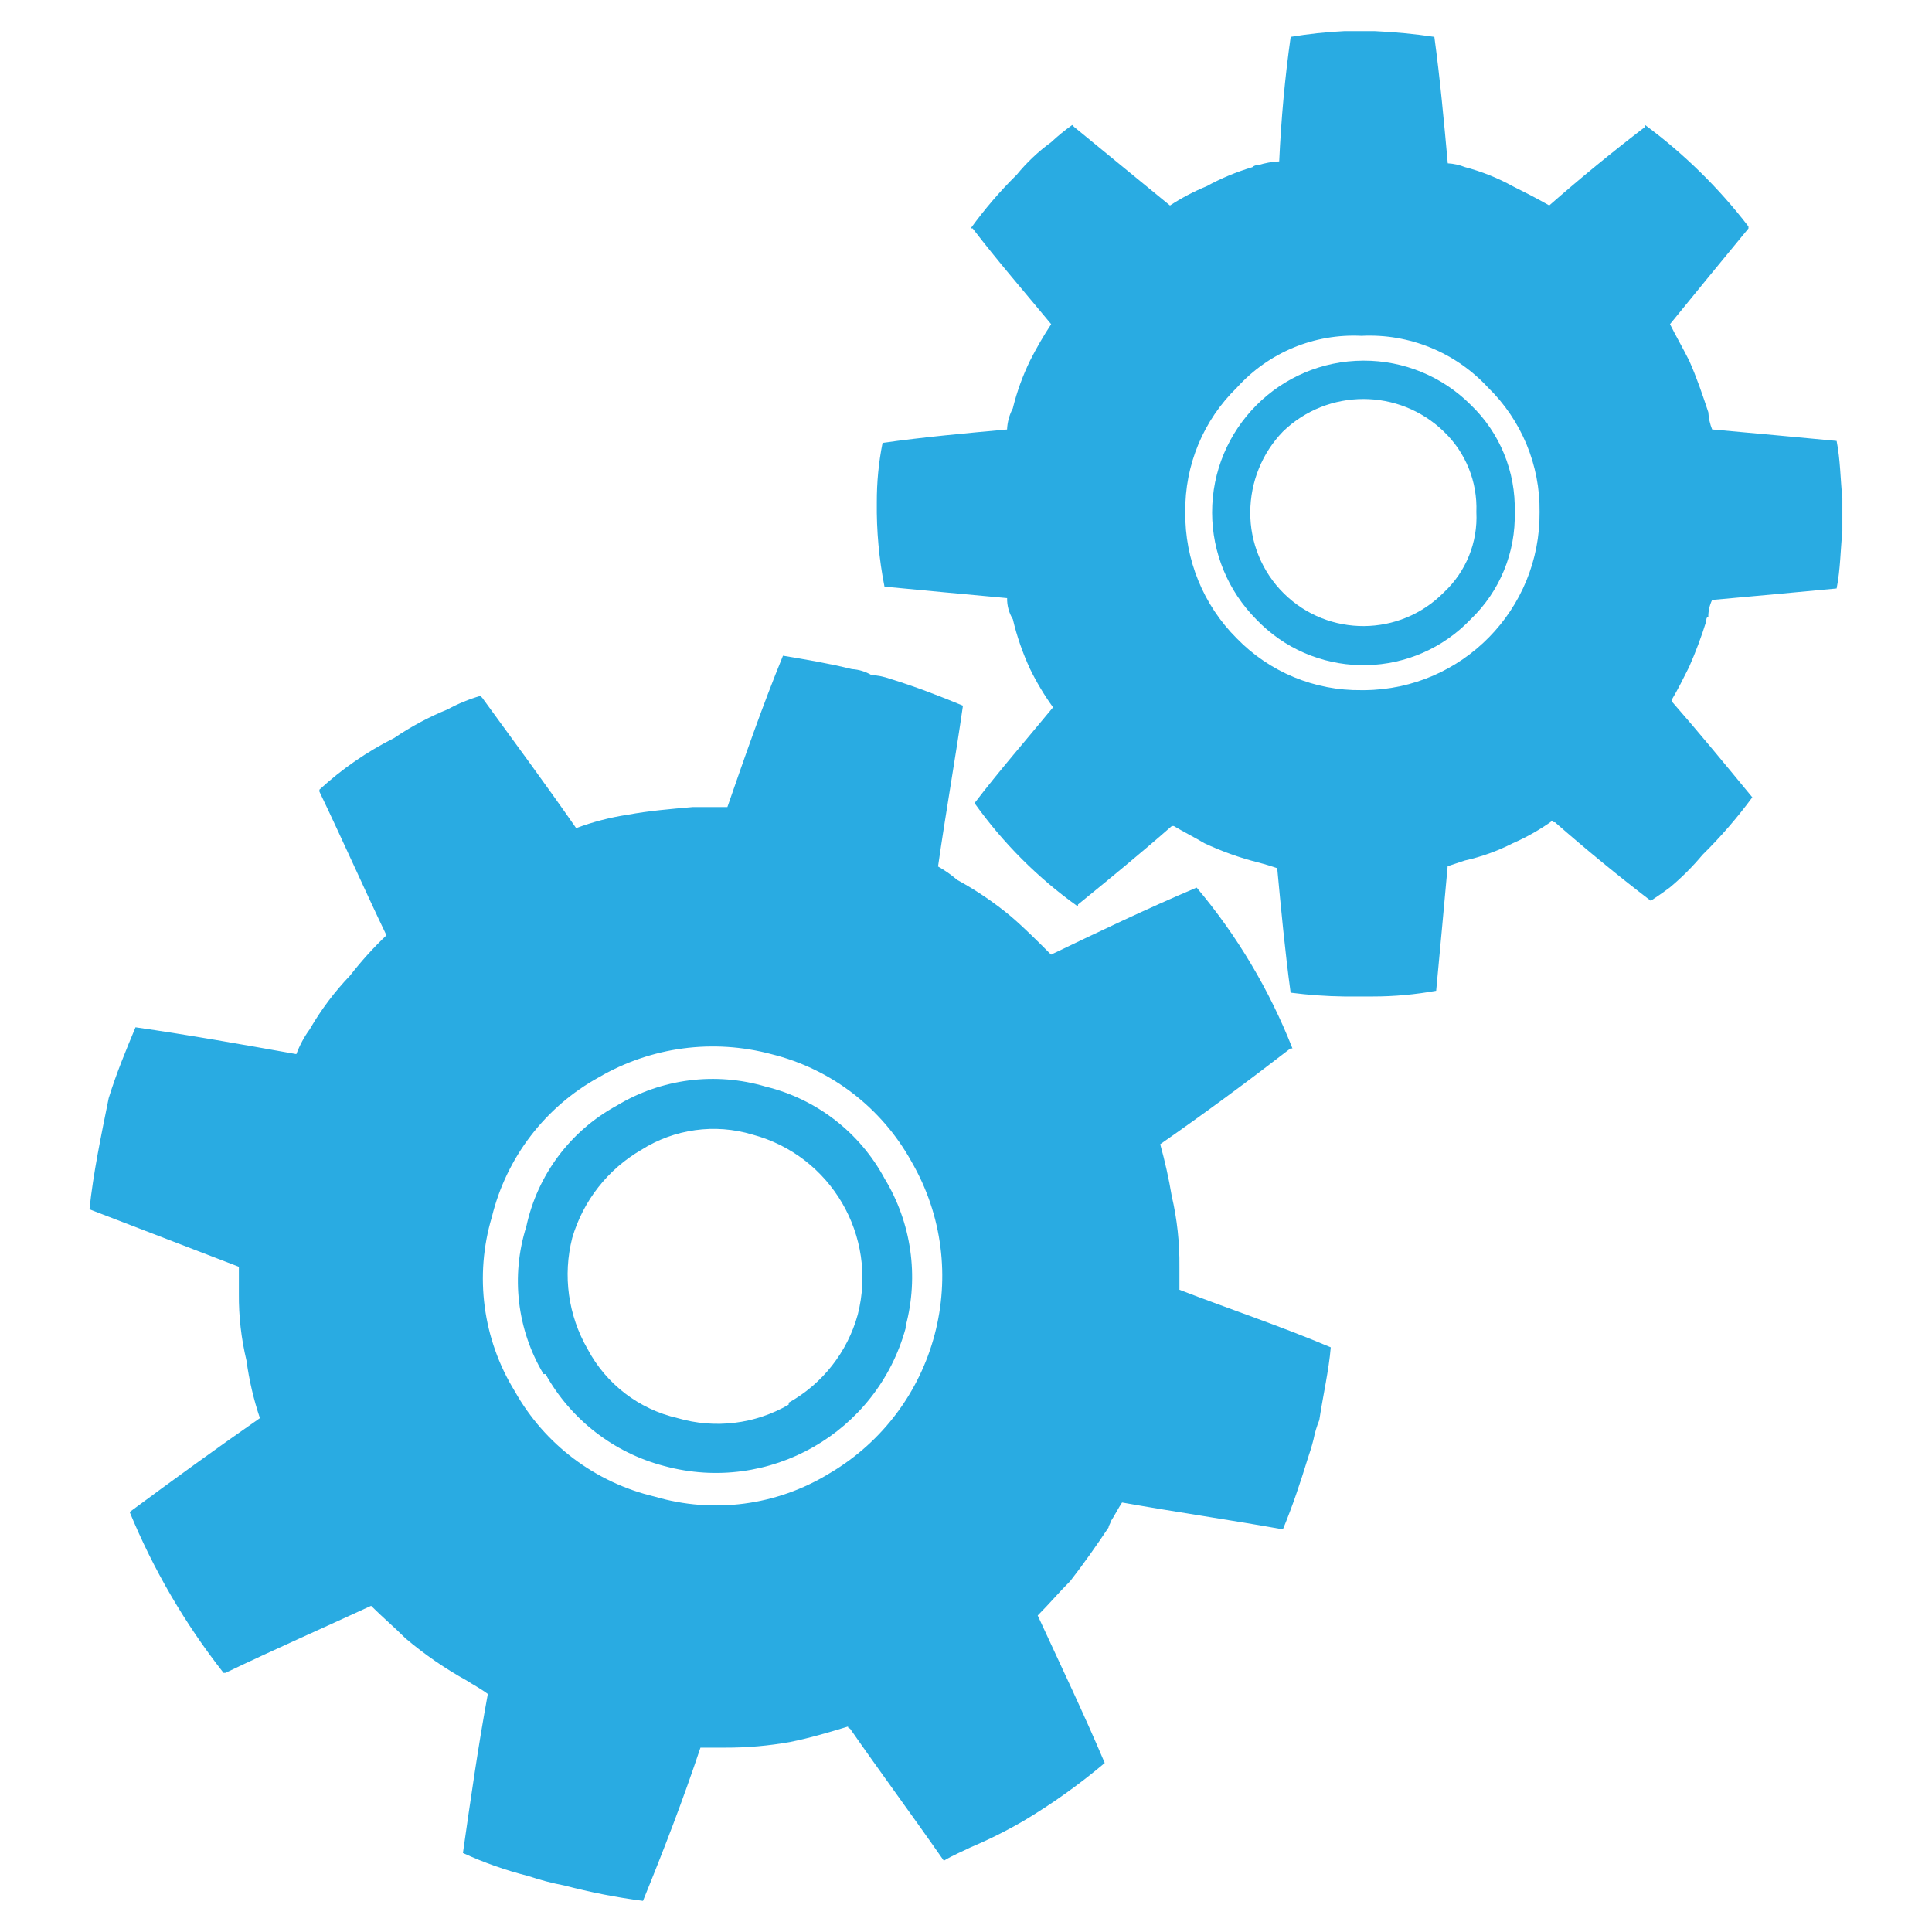 <?xml version="1.0" encoding="utf-8"?>
<!-- Generator: Adobe Illustrator 24.2.3, SVG Export Plug-In . SVG Version: 6.00 Build 0)  -->
<svg version="1.1" id="Layer_1" xmlns="http://www.w3.org/2000/svg" xmlns:xlink="http://www.w3.org/1999/xlink" x="0px" y="0px"
	 viewBox="0 0 360 360" style="enable-background:new 0 0 360 360;" xml:space="preserve">
<style type="text/css">
	.st0{fill:#29ABE2;}
</style>
<g>
	<path id="Path_726" class="st0" d="M325.8,42.57V42.2c-5.51-7.17-12-13.54-19.27-18.92v0.37c-6.07,4.64-12.14,9.62-17.85,14.63
		c-2.5-1.43-4.64-2.5-6.78-3.57c-2.82-1.56-5.81-2.75-8.92-3.57c-1.03-0.41-2.11-0.65-3.21-0.71c-0.71-7.85-1.43-15.71-2.5-23.56
		c-3.67-0.55-7.36-0.9-11.07-1.07h-5.71c-3.35,0.16-6.68,0.52-9.99,1.07c-1.07,7.5-1.78,15.35-2.14,23.2
		c-1.33,0.06-2.65,0.3-3.93,0.71c-0.39-0.04-0.79,0.09-1.07,0.37c-2.97,0.88-5.85,2.08-8.57,3.57c-2.37,0.97-4.64,2.17-6.78,3.57
		c-6.07-5-11.78-9.62-17.85-14.63l-0.37-0.37c-1.38,0.98-2.69,2.05-3.93,3.21c-2.39,1.74-4.55,3.78-6.42,6.07
		c-3.13,3.08-5.99,6.43-8.57,9.99h0.37c4.64,6.07,9.62,11.78,14.63,17.85c-1.44,2.18-2.75,4.45-3.93,6.78
		c-1.39,2.85-2.47,5.84-3.22,8.91c-0.64,1.21-1.01,2.55-1.07,3.93c-7.85,0.71-15.71,1.43-23.2,2.5c-0.73,3.64-1.08,7.35-1.07,11.07
		c-0.07,5.27,0.41,10.54,1.43,15.71c7.5,0.71,14.99,1.43,22.85,2.14c-0.03,1.38,0.34,2.75,1.07,3.93c0.75,3.2,1.83,6.31,3.21,9.28
		c1.22,2.5,2.65,4.89,4.28,7.14c-5,6.07-9.99,11.78-14.63,17.85c5.31,7.45,11.82,13.96,19.27,19.27v-0.37
		c5.71-4.64,11.78-9.62,17.49-14.63h0.37c1.78,1.07,3.93,2.14,5.71,3.21c3.21,1.5,6.55,2.7,9.99,3.57c1.43,0.37,2.5,0.71,3.57,1.07
		c0.71,7.5,1.43,15.35,2.5,23.2c3.31,0.43,6.65,0.67,9.99,0.71h5.35c3.95,0,7.89-0.36,11.78-1.07c0.71-7.5,1.43-15.35,2.14-23.2
		l3.21-1.07c3.1-0.69,6.1-1.77,8.92-3.21c2.65-1.15,5.16-2.59,7.5-4.28c0,0.37,0,0.37,0.37,0.37c5.71,5,11.78,9.99,17.85,14.63
		c1.07-0.71,2.14-1.43,3.57-2.5c2.2-1.84,4.23-3.87,6.07-6.07c3.37-3.32,6.47-6.9,9.28-10.71c-5-6.07-9.99-12.14-14.99-17.85v-0.37
		c1.07-1.78,2.14-3.93,3.21-6.07c1.23-2.79,2.3-5.65,3.21-8.57c0-0.37,0-0.71,0.37-0.71c-0.02-1.11,0.23-2.21,0.71-3.21
		c7.85-0.71,15.71-1.43,23.2-2.14c0.71-3.57,0.71-7.14,1.07-10.71v-6.07c-0.37-3.57-0.37-7.14-1.07-10.71
		c-7.5-0.71-15.35-1.43-23.2-2.14c-0.41-1.03-0.65-2.11-0.71-3.21c-1.07-3.21-2.14-6.42-3.57-9.62c-1.07-2.14-2.5-4.64-3.57-6.78
		C315.81,54.71,320.8,48.64,325.8,42.57z M230.5,72.2c5.9-6.53,14.41-10.06,23.2-9.62c8.89-0.45,17.52,3.08,23.56,9.62
		c6.25,6.09,9.73,14.47,9.62,23.2c0.16,18.17-14.44,33.04-32.62,33.2c-0.19,0-0.39,0-0.58,0c-8.73,0.11-17.11-3.37-23.2-9.62
		c-6.26-6.23-9.73-14.73-9.62-23.56C220.75,86.68,224.23,78.29,230.5,72.2z"/>
	<path id="Path_727" class="st0" d="M254.05,67.2c-15.61,0.04-28.23,12.74-28.19,28.35c0.02,7.44,2.97,14.56,8.21,19.84
		c10.52,11.04,27.99,11.45,39.03,0.94c0.32-0.3,0.63-0.62,0.94-0.94c5.43-5.2,8.41-12.46,8.21-19.98c0.2-7.52-2.78-14.78-8.21-19.98
		C268.74,70.13,261.55,67.17,254.05,67.2z M239.06,80.41c8.36-8.08,21.62-8.08,29.97,0c4.08,3.9,6.29,9.36,6.07,14.99
		c0.29,5.65-1.93,11.14-6.07,14.99c-8.17,8.28-21.51,8.37-29.79,0.2c-4.06-4.01-6.32-9.49-6.27-15.19
		C233,89.8,235.17,84.43,239.06,80.41z"/>
	<path id="Path_728" class="st0" d="M162.32,125.75c-1.09-0.63-2.31-1-3.57-1.07c-4.28-1.07-8.57-1.78-12.85-2.5
		c-3.93,9.62-7.14,18.92-10.36,28.2h-6.42c-4.28,0.37-8.21,0.71-12.14,1.43c-3.28,0.5-6.51,1.33-9.62,2.5
		c-5.71-8.21-11.78-16.42-17.49-24.27l-0.37-0.37c-2.11,0.61-4.14,1.45-6.07,2.5c-3.51,1.43-6.86,3.22-9.99,5.35
		c-5.07,2.54-9.75,5.78-13.92,9.62v0.37c4.28,8.92,8.21,17.85,12.49,26.77c-2.45,2.33-4.71,4.84-6.79,7.51
		c-2.89,3.02-5.41,6.37-7.5,9.99c-1.04,1.42-1.88,2.99-2.5,4.64c-9.99-1.78-19.98-3.57-29.97-5c-1.78,4.28-3.57,8.57-5,13.21
		c-1.44,7.15-2.87,13.93-3.58,20.71l27.84,10.71v5c-0.04,4.21,0.44,8.4,1.42,12.49c0.49,3.64,1.33,7.23,2.5,10.71
		c-8.21,5.71-16.06,11.42-24.27,17.49c4.43,10.75,10.31,20.83,17.49,29.97h0.37c8.92-4.28,17.85-8.21,27.13-12.49
		c2.14,2.14,4.28,3.93,6.42,6.07c3.53,2.99,7.35,5.62,11.4,7.86c1.07,0.71,2.5,1.43,3.93,2.5c-1.78,9.62-3.21,19.63-4.64,29.63
		c3.91,1.8,7.97,3.23,12.14,4.28c2.22,0.75,4.48,1.34,6.78,1.78c4.81,1.26,9.7,2.22,14.63,2.86c3.93-9.62,7.5-18.92,10.71-28.55
		h4.64c4.07,0.01,8.13-0.34,12.14-1.07c3.57-0.71,7.14-1.78,10.71-2.86c-0.01,0.19,0.13,0.36,0.32,0.37c0.02,0,0.03,0,0.05,0
		c5.71,8.21,11.78,16.42,17.49,24.63c1.78-1.07,3.57-1.78,5-2.5c3.43-1.45,6.77-3.12,9.99-5c5.28-3.16,10.29-6.74,14.99-10.71
		c-3.93-9.28-8.21-18.21-12.49-27.49c2.14-2.14,3.93-4.28,6.07-6.42c2.5-3.21,5-6.78,7.14-9.99c0-0.37,0.37-0.71,0.37-1.07
		c0.71-1.07,1.43-2.5,2.14-3.57c9.99,1.78,19.98,3.21,29.97,5c1.78-4.28,3.21-8.57,4.64-13.21c0.37-1.07,0.71-2.14,1.07-3.57
		c0.24-1.22,0.6-2.42,1.07-3.57c0.71-4.64,1.78-9.28,2.14-13.56c-9.29-3.94-18.91-7.14-28.2-10.73v-4.28
		c0.05-4.45-0.43-8.89-1.44-13.22c-0.54-3.24-1.26-6.45-2.14-9.62c8.21-5.71,16.42-11.78,24.27-17.85h0.37
		c-4.28-10.89-10.31-21.02-17.85-29.97c-9.28,3.93-18.21,8.21-27.13,12.49c-2.5-2.5-5-5-7.5-7.14c-3.1-2.58-6.45-4.85-9.99-6.78
		c-1.1-0.95-2.3-1.79-3.57-2.5c1.43-9.99,3.21-19.98,4.64-29.97c-4.28-1.78-8.92-3.57-13.57-5c-1.15-0.41-2.35-0.65-3.57-0.71
		L162.32,125.75z M95.93,259.25c-5.99-9.72-7.55-21.54-4.28-32.48c2.71-11.1,9.96-20.56,19.98-26.06
		c9.71-5.65,21.27-7.19,32.13-4.28c11.09,2.74,20.53,9.99,26.06,19.98c11.78,20.31,4.92,46.32-15.35,58.18
		c-9.74,5.95-21.54,7.51-32.48,4.28C110.93,276.26,101.48,269.14,95.93,259.25z"/>
	<path id="Path_729" class="st0" d="M98.07,228.55c-2.91,9.2-1.74,19.21,3.21,27.49h0.37c4.73,8.49,12.73,14.68,22.13,17.13
		c19.51,5.3,39.64-6.2,44.98-25.7v-0.37c2.49-9.31,1.08-19.24-3.93-27.49c-4.62-8.59-12.66-14.81-22.13-17.13
		c-9.37-2.79-19.48-1.5-27.84,3.57C106.26,210.75,100.13,218.96,98.07,228.55z M119.48,214.27c6.17-3.91,13.73-4.96,20.72-2.86
		c14.63,3.91,23.39,18.88,19.63,33.55c-1.92,6.97-6.56,12.88-12.87,16.41v0.37c-6.27,3.64-13.76,4.54-20.72,2.5
		c-7.19-1.65-13.3-6.34-16.75-12.86c-3.62-6.27-4.65-13.71-2.86-20.72C108.66,223.75,113.26,217.88,119.48,214.27z"/>
</g>
</svg>
